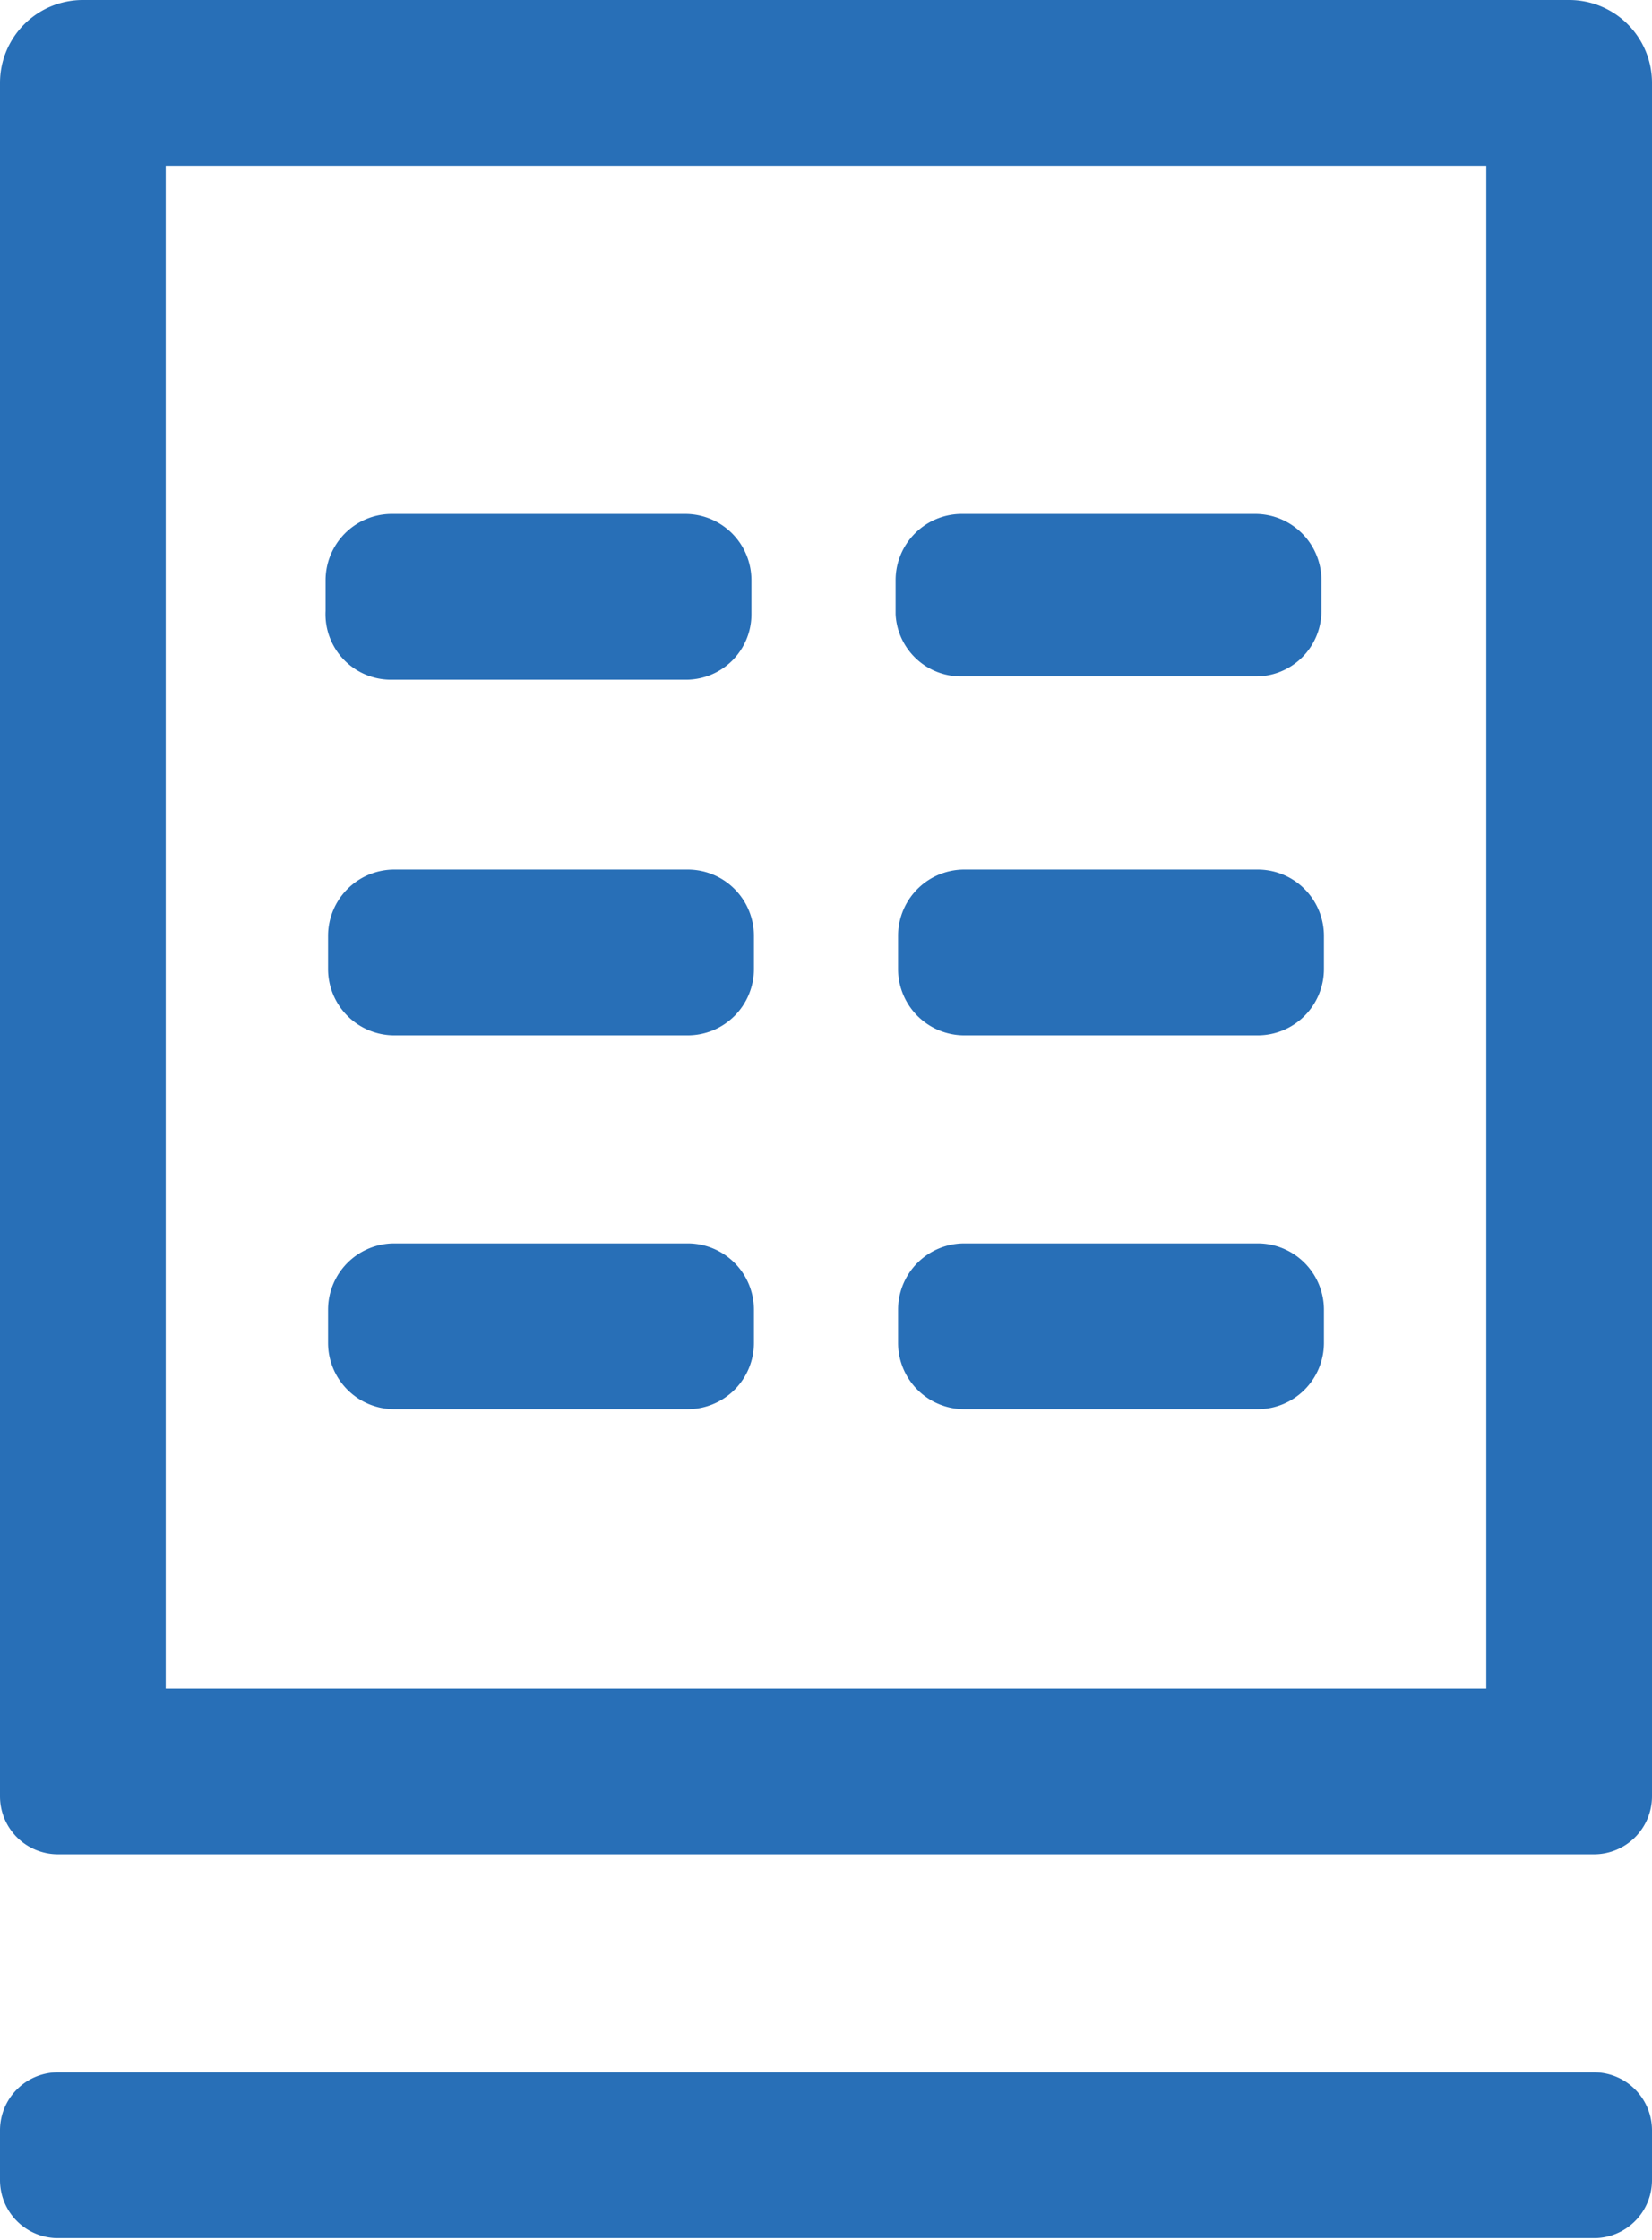 <svg xmlns="http://www.w3.org/2000/svg" viewBox="0 0 19.94 27.02"><defs><style>.cls-1{fill:#286FB7;}</style></defs><g id="Layer_2" data-name="Layer 2"><g id="Layer_1-2" data-name="Layer 1"><path class="cls-1" d="M3.93,7.37V7a.8.8,0,0,1,.8-.8H8.27a.8.8,0,0,1,.8.8v.41a.79.79,0,0,1-.8.79H4.73A.79.79,0,0,1,3.93,7.37ZM19.94,1V21.67a.7.7,0,0,1-.7.7H.7a.7.7,0,0,1-.7-.7V1A1,1,0,0,1,1,0H18.94A1,1,0,0,1,19.94,1Zm-2,1H2V20.37H17.94ZM11.61,8.16h3.54a.79.79,0,0,0,.8-.79V7a.8.8,0,0,0-.8-.8H11.61a.8.8,0,0,0-.8.8v.41A.79.79,0,0,0,11.61,8.16ZM8.3,10.49H4.76a.8.8,0,0,0-.8.8v.4a.8.8,0,0,0,.8.8H8.3a.8.8,0,0,0,.8-.8v-.4A.8.8,0,0,0,8.3,10.49Zm6.88,0H11.64a.8.8,0,0,0-.8.8v.4a.8.8,0,0,0,.8.8h3.54a.8.8,0,0,0,.8-.8v-.4A.8.8,0,0,0,15.18,10.49ZM8.3,15H4.76a.8.8,0,0,0-.8.8v.4a.8.8,0,0,0,.8.8H8.3a.8.8,0,0,0,.8-.8v-.4A.8.8,0,0,0,8.3,15Zm6.88,0H11.64a.8.8,0,0,0-.8.8v.4a.8.8,0,0,0,.8.8h3.54a.8.8,0,0,0,.8-.8v-.4A.8.8,0,0,0,15.18,15Zm4.06,10H.7a.7.7,0,0,0-.7.7v.6a.7.7,0,0,0,.7.7H19.24a.7.7,0,0,0,.7-.7v-.6A.7.7,0,0,0,19.24,25Z"/></g></g></svg>